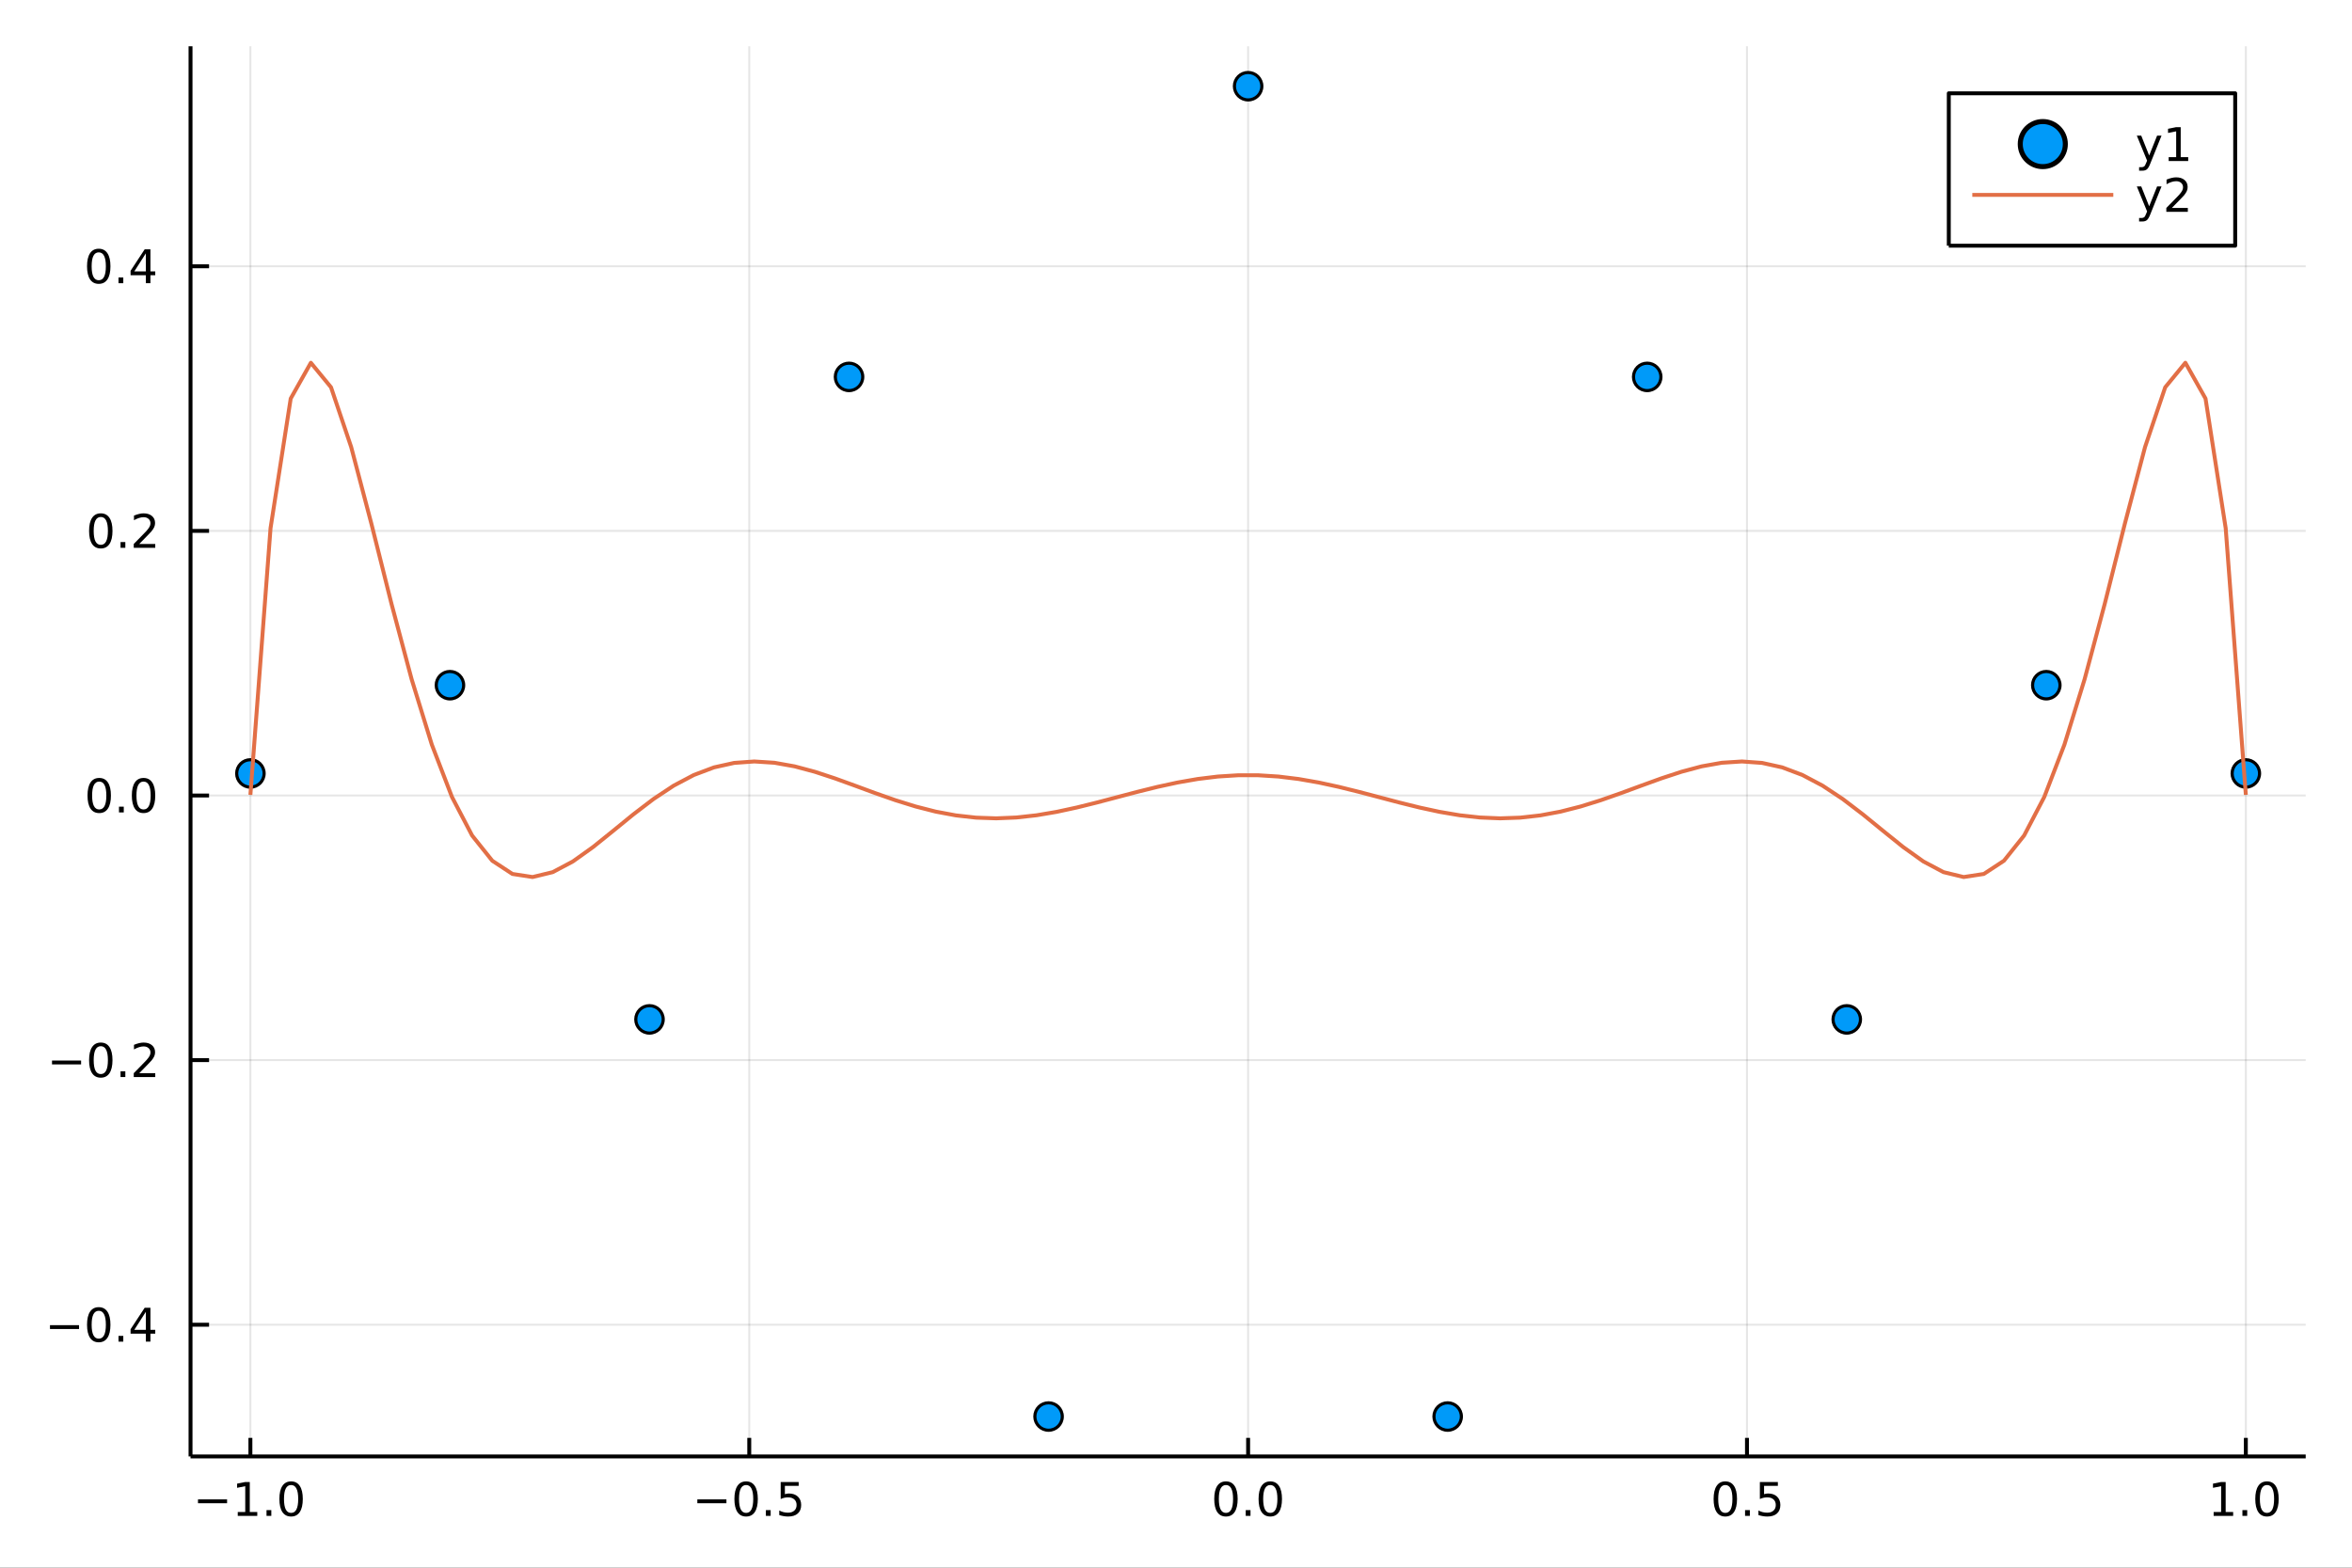 <?xml version="1.0" encoding="utf-8"?>
<svg xmlns="http://www.w3.org/2000/svg" xmlns:xlink="http://www.w3.org/1999/xlink" width="600" height="400" viewBox="0 0 2400 1600">
<rect x="0" y="0" width="2400" height="1600" fill="#333333" stroke="none"/>
<defs>
  <clipPath id="clip710">
    <rect x="0" y="0" width="2400" height="1600"/>
  </clipPath>
</defs>
<path clip-path="url(#clip710)" d="
M0 1600 L2400 1600 L2400 0 L0 0  Z
  " fill="#ffffff" fill-rule="evenodd" fill-opacity="1"/>
<defs>
  <clipPath id="clip711">
    <rect x="480" y="0" width="1681" height="1600"/>
  </clipPath>
</defs>
<path clip-path="url(#clip710)" d="
M194.422 1486.45 L2352.76 1486.45 L2352.76 47.244 L194.422 47.244  Z
  " fill="#ffffff" fill-rule="evenodd" fill-opacity="1"/>
<defs>
  <clipPath id="clip712">
    <rect x="194" y="47" width="2159" height="1440"/>
  </clipPath>
</defs>
<polyline clip-path="url(#clip712)" style="stroke:#000000; stroke-linecap:butt; stroke-linejoin:round; stroke-width:2; stroke-opacity:0.1; fill:none" points="
  255.507,1486.45 255.507,47.244 
  "/>
<polyline clip-path="url(#clip712)" style="stroke:#000000; stroke-linecap:butt; stroke-linejoin:round; stroke-width:2; stroke-opacity:0.1; fill:none" points="
  764.548,1486.45 764.548,47.244 
  "/>
<polyline clip-path="url(#clip712)" style="stroke:#000000; stroke-linecap:butt; stroke-linejoin:round; stroke-width:2; stroke-opacity:0.1; fill:none" points="
  1273.59,1486.45 1273.59,47.244 
  "/>
<polyline clip-path="url(#clip712)" style="stroke:#000000; stroke-linecap:butt; stroke-linejoin:round; stroke-width:2; stroke-opacity:0.1; fill:none" points="
  1782.63,1486.45 1782.63,47.244 
  "/>
<polyline clip-path="url(#clip712)" style="stroke:#000000; stroke-linecap:butt; stroke-linejoin:round; stroke-width:2; stroke-opacity:0.1; fill:none" points="
  2291.67,1486.45 2291.67,47.244 
  "/>
<polyline clip-path="url(#clip710)" style="stroke:#000000; stroke-linecap:butt; stroke-linejoin:round; stroke-width:4; stroke-opacity:1; fill:none" points="
  194.422,1486.45 2352.76,1486.45 
  "/>
<polyline clip-path="url(#clip710)" style="stroke:#000000; stroke-linecap:butt; stroke-linejoin:round; stroke-width:4; stroke-opacity:1; fill:none" points="
  255.507,1486.45 255.507,1467.55 
  "/>
<polyline clip-path="url(#clip710)" style="stroke:#000000; stroke-linecap:butt; stroke-linejoin:round; stroke-width:4; stroke-opacity:1; fill:none" points="
  764.548,1486.45 764.548,1467.55 
  "/>
<polyline clip-path="url(#clip710)" style="stroke:#000000; stroke-linecap:butt; stroke-linejoin:round; stroke-width:4; stroke-opacity:1; fill:none" points="
  1273.59,1486.45 1273.59,1467.55 
  "/>
<polyline clip-path="url(#clip710)" style="stroke:#000000; stroke-linecap:butt; stroke-linejoin:round; stroke-width:4; stroke-opacity:1; fill:none" points="
  1782.63,1486.45 1782.63,1467.55 
  "/>
<polyline clip-path="url(#clip710)" style="stroke:#000000; stroke-linecap:butt; stroke-linejoin:round; stroke-width:4; stroke-opacity:1; fill:none" points="
  2291.67,1486.45 2291.67,1467.55 
  "/>
<path clip-path="url(#clip710)" d="M202.035 1530.29 L231.711 1530.29 L231.711 1534.23 L202.035 1534.23 L202.035 1530.29 Z" fill="#000000" fill-rule="evenodd" fill-opacity="1" /><path clip-path="url(#clip710)" d="M242.614 1543.18 L250.252 1543.18 L250.252 1516.82 L241.942 1518.49 L241.942 1514.23 L250.206 1512.56 L254.882 1512.56 L254.882 1543.18 L262.521 1543.18 L262.521 1547.12 L242.614 1547.12 L242.614 1543.18 Z" fill="#000000" fill-rule="evenodd" fill-opacity="1" /><path clip-path="url(#clip710)" d="M271.965 1541.24 L276.85 1541.24 L276.85 1547.12 L271.965 1547.12 L271.965 1541.24 Z" fill="#000000" fill-rule="evenodd" fill-opacity="1" /><path clip-path="url(#clip710)" d="M297.035 1515.64 Q293.423 1515.64 291.595 1519.2 Q289.789 1522.75 289.789 1529.87 Q289.789 1536.98 291.595 1540.55 Q293.423 1544.09 297.035 1544.09 Q300.669 1544.09 302.474 1540.55 Q304.303 1536.98 304.303 1529.87 Q304.303 1522.75 302.474 1519.2 Q300.669 1515.64 297.035 1515.64 M297.035 1511.93 Q302.845 1511.93 305.9 1516.54 Q308.979 1521.12 308.979 1529.87 Q308.979 1538.6 305.9 1543.21 Q302.845 1547.79 297.035 1547.79 Q291.224 1547.79 288.146 1543.21 Q285.09 1538.6 285.09 1529.87 Q285.09 1521.12 288.146 1516.54 Q291.224 1511.93 297.035 1511.93 Z" fill="#000000" fill-rule="evenodd" fill-opacity="1" /><path clip-path="url(#clip710)" d="M711.574 1530.29 L741.25 1530.29 L741.25 1534.23 L711.574 1534.23 L711.574 1530.29 Z" fill="#000000" fill-rule="evenodd" fill-opacity="1" /><path clip-path="url(#clip710)" d="M761.342 1515.64 Q757.731 1515.64 755.902 1519.2 Q754.097 1522.75 754.097 1529.87 Q754.097 1536.98 755.902 1540.55 Q757.731 1544.09 761.342 1544.09 Q764.976 1544.09 766.782 1540.55 Q768.61 1536.98 768.61 1529.87 Q768.61 1522.75 766.782 1519.2 Q764.976 1515.64 761.342 1515.64 M761.342 1511.93 Q767.152 1511.93 770.208 1516.54 Q773.286 1521.12 773.286 1529.87 Q773.286 1538.6 770.208 1543.21 Q767.152 1547.79 761.342 1547.79 Q755.532 1547.79 752.453 1543.21 Q749.398 1538.6 749.398 1529.87 Q749.398 1521.12 752.453 1516.54 Q755.532 1511.93 761.342 1511.93 Z" fill="#000000" fill-rule="evenodd" fill-opacity="1" /><path clip-path="url(#clip710)" d="M781.504 1541.24 L786.388 1541.24 L786.388 1547.12 L781.504 1547.12 L781.504 1541.24 Z" fill="#000000" fill-rule="evenodd" fill-opacity="1" /><path clip-path="url(#clip710)" d="M796.62 1512.56 L814.976 1512.56 L814.976 1516.5 L800.902 1516.5 L800.902 1524.97 Q801.921 1524.62 802.939 1524.46 Q803.958 1524.27 804.976 1524.27 Q810.763 1524.27 814.143 1527.44 Q817.522 1530.62 817.522 1536.03 Q817.522 1541.61 814.05 1544.71 Q810.578 1547.79 804.258 1547.79 Q802.083 1547.79 799.814 1547.42 Q797.569 1547.05 795.161 1546.31 L795.161 1541.61 Q797.245 1542.74 799.467 1543.3 Q801.689 1543.86 804.166 1543.86 Q808.17 1543.86 810.508 1541.75 Q812.846 1539.64 812.846 1536.03 Q812.846 1532.42 810.508 1530.31 Q808.17 1528.21 804.166 1528.21 Q802.291 1528.21 800.416 1528.62 Q798.564 1529.04 796.62 1529.92 L796.62 1512.56 Z" fill="#000000" fill-rule="evenodd" fill-opacity="1" /><path clip-path="url(#clip710)" d="M1250.97 1515.64 Q1247.36 1515.64 1245.53 1519.2 Q1243.73 1522.75 1243.73 1529.87 Q1243.73 1536.98 1245.53 1540.55 Q1247.36 1544.09 1250.97 1544.09 Q1254.61 1544.09 1256.41 1540.55 Q1258.24 1536.98 1258.24 1529.87 Q1258.24 1522.75 1256.41 1519.2 Q1254.61 1515.64 1250.97 1515.64 M1250.97 1511.93 Q1256.78 1511.93 1259.84 1516.54 Q1262.92 1521.12 1262.92 1529.87 Q1262.92 1538.6 1259.84 1543.21 Q1256.78 1547.79 1250.97 1547.79 Q1245.16 1547.79 1242.08 1543.21 Q1239.03 1538.6 1239.03 1529.87 Q1239.03 1521.12 1242.08 1516.54 Q1245.16 1511.93 1250.97 1511.93 Z" fill="#000000" fill-rule="evenodd" fill-opacity="1" /><path clip-path="url(#clip710)" d="M1271.14 1541.24 L1276.02 1541.24 L1276.02 1547.12 L1271.14 1547.12 L1271.14 1541.24 Z" fill="#000000" fill-rule="evenodd" fill-opacity="1" /><path clip-path="url(#clip710)" d="M1296.2 1515.64 Q1292.59 1515.64 1290.76 1519.2 Q1288.96 1522.75 1288.96 1529.87 Q1288.96 1536.98 1290.76 1540.55 Q1292.59 1544.09 1296.2 1544.09 Q1299.84 1544.09 1301.64 1540.55 Q1303.47 1536.98 1303.47 1529.87 Q1303.47 1522.75 1301.64 1519.2 Q1299.84 1515.64 1296.2 1515.64 M1296.2 1511.93 Q1302.01 1511.93 1305.07 1516.54 Q1308.15 1521.12 1308.15 1529.87 Q1308.15 1538.6 1305.07 1543.21 Q1302.01 1547.79 1296.2 1547.79 Q1290.39 1547.79 1287.32 1543.21 Q1284.26 1538.6 1284.26 1529.87 Q1284.26 1521.12 1287.32 1516.54 Q1290.39 1511.93 1296.2 1511.93 Z" fill="#000000" fill-rule="evenodd" fill-opacity="1" /><path clip-path="url(#clip710)" d="M1760.51 1515.64 Q1756.9 1515.64 1755.07 1519.2 Q1753.27 1522.75 1753.27 1529.87 Q1753.27 1536.98 1755.07 1540.55 Q1756.9 1544.09 1760.51 1544.09 Q1764.15 1544.09 1765.95 1540.55 Q1767.78 1536.98 1767.78 1529.87 Q1767.78 1522.75 1765.95 1519.2 Q1764.15 1515.64 1760.51 1515.64 M1760.51 1511.93 Q1766.32 1511.93 1769.38 1516.54 Q1772.46 1521.12 1772.46 1529.87 Q1772.46 1538.6 1769.38 1543.21 Q1766.32 1547.79 1760.51 1547.79 Q1754.7 1547.79 1751.62 1543.21 Q1748.57 1538.6 1748.57 1529.87 Q1748.57 1521.12 1751.62 1516.54 Q1754.7 1511.93 1760.51 1511.93 Z" fill="#000000" fill-rule="evenodd" fill-opacity="1" /><path clip-path="url(#clip710)" d="M1780.67 1541.24 L1785.56 1541.24 L1785.56 1547.12 L1780.67 1547.12 L1780.67 1541.24 Z" fill="#000000" fill-rule="evenodd" fill-opacity="1" /><path clip-path="url(#clip710)" d="M1795.79 1512.56 L1814.15 1512.56 L1814.15 1516.5 L1800.07 1516.5 L1800.07 1524.97 Q1801.09 1524.62 1802.11 1524.46 Q1803.13 1524.27 1804.15 1524.27 Q1809.93 1524.27 1813.31 1527.44 Q1816.69 1530.62 1816.69 1536.03 Q1816.69 1541.61 1813.22 1544.71 Q1809.75 1547.79 1803.43 1547.79 Q1801.25 1547.79 1798.98 1547.42 Q1796.74 1547.05 1794.33 1546.31 L1794.33 1541.61 Q1796.41 1542.74 1798.64 1543.3 Q1800.86 1543.86 1803.34 1543.86 Q1807.34 1543.86 1809.68 1541.75 Q1812.02 1539.64 1812.02 1536.03 Q1812.02 1532.42 1809.68 1530.31 Q1807.34 1528.21 1803.34 1528.21 Q1801.46 1528.21 1799.59 1528.62 Q1797.73 1529.04 1795.79 1529.92 L1795.79 1512.56 Z" fill="#000000" fill-rule="evenodd" fill-opacity="1" /><path clip-path="url(#clip710)" d="M2258.82 1543.18 L2266.46 1543.18 L2266.46 1516.82 L2258.15 1518.49 L2258.15 1514.23 L2266.42 1512.56 L2271.09 1512.56 L2271.09 1543.18 L2278.73 1543.18 L2278.73 1547.12 L2258.82 1547.12 L2258.82 1543.18 Z" fill="#000000" fill-rule="evenodd" fill-opacity="1" /><path clip-path="url(#clip710)" d="M2288.18 1541.24 L2293.06 1541.24 L2293.06 1547.12 L2288.18 1547.12 L2288.18 1541.24 Z" fill="#000000" fill-rule="evenodd" fill-opacity="1" /><path clip-path="url(#clip710)" d="M2313.24 1515.64 Q2309.63 1515.64 2307.81 1519.2 Q2306 1522.75 2306 1529.87 Q2306 1536.98 2307.81 1540.55 Q2309.63 1544.09 2313.24 1544.09 Q2316.88 1544.09 2318.68 1540.55 Q2320.51 1536.98 2320.51 1529.87 Q2320.51 1522.75 2318.68 1519.2 Q2316.88 1515.64 2313.24 1515.64 M2313.24 1511.93 Q2319.06 1511.93 2322.11 1516.54 Q2325.19 1521.12 2325.19 1529.87 Q2325.19 1538.6 2322.11 1543.21 Q2319.06 1547.79 2313.24 1547.79 Q2307.43 1547.79 2304.36 1543.21 Q2301.3 1538.6 2301.3 1529.87 Q2301.3 1521.12 2304.36 1516.54 Q2307.43 1511.93 2313.24 1511.93 Z" fill="#000000" fill-rule="evenodd" fill-opacity="1" /><polyline clip-path="url(#clip712)" style="stroke:#000000; stroke-linecap:butt; stroke-linejoin:round; stroke-width:2; stroke-opacity:0.1; fill:none" points="
  194.422,1352.02 2352.76,1352.02 
  "/>
<polyline clip-path="url(#clip712)" style="stroke:#000000; stroke-linecap:butt; stroke-linejoin:round; stroke-width:2; stroke-opacity:0.1; fill:none" points="
  194.422,1081.96 2352.76,1081.96 
  "/>
<polyline clip-path="url(#clip712)" style="stroke:#000000; stroke-linecap:butt; stroke-linejoin:round; stroke-width:2; stroke-opacity:0.1; fill:none" points="
  194.422,811.895 2352.76,811.895 
  "/>
<polyline clip-path="url(#clip712)" style="stroke:#000000; stroke-linecap:butt; stroke-linejoin:round; stroke-width:2; stroke-opacity:0.1; fill:none" points="
  194.422,541.83 2352.76,541.83 
  "/>
<polyline clip-path="url(#clip712)" style="stroke:#000000; stroke-linecap:butt; stroke-linejoin:round; stroke-width:2; stroke-opacity:0.1; fill:none" points="
  194.422,271.766 2352.76,271.766 
  "/>
<polyline clip-path="url(#clip710)" style="stroke:#000000; stroke-linecap:butt; stroke-linejoin:round; stroke-width:4; stroke-opacity:1; fill:none" points="
  194.422,1486.45 194.422,47.244 
  "/>
<polyline clip-path="url(#clip710)" style="stroke:#000000; stroke-linecap:butt; stroke-linejoin:round; stroke-width:4; stroke-opacity:1; fill:none" points="
  194.422,1352.02 213.32,1352.02 
  "/>
<polyline clip-path="url(#clip710)" style="stroke:#000000; stroke-linecap:butt; stroke-linejoin:round; stroke-width:4; stroke-opacity:1; fill:none" points="
  194.422,1081.96 213.32,1081.96 
  "/>
<polyline clip-path="url(#clip710)" style="stroke:#000000; stroke-linecap:butt; stroke-linejoin:round; stroke-width:4; stroke-opacity:1; fill:none" points="
  194.422,811.895 213.32,811.895 
  "/>
<polyline clip-path="url(#clip710)" style="stroke:#000000; stroke-linecap:butt; stroke-linejoin:round; stroke-width:4; stroke-opacity:1; fill:none" points="
  194.422,541.83 213.32,541.83 
  "/>
<polyline clip-path="url(#clip710)" style="stroke:#000000; stroke-linecap:butt; stroke-linejoin:round; stroke-width:4; stroke-opacity:1; fill:none" points="
  194.422,271.766 213.32,271.766 
  "/>
<path clip-path="url(#clip710)" d="M50.992 1352.48 L80.668 1352.48 L80.668 1356.41 L50.992 1356.41 L50.992 1352.48 Z" fill="#000000" fill-rule="evenodd" fill-opacity="1" /><path clip-path="url(#clip710)" d="M100.76 1337.82 Q97.149 1337.82 95.321 1341.39 Q93.515 1344.93 93.515 1352.06 Q93.515 1359.16 95.321 1362.73 Q97.149 1366.27 100.76 1366.27 Q104.395 1366.27 106.2 1362.73 Q108.029 1359.16 108.029 1352.06 Q108.029 1344.93 106.2 1341.39 Q104.395 1337.82 100.76 1337.82 M100.76 1334.12 Q106.571 1334.12 109.626 1338.73 Q112.705 1343.31 112.705 1352.06 Q112.705 1360.79 109.626 1365.39 Q106.571 1369.98 100.76 1369.98 Q94.95 1369.98 91.871 1365.39 Q88.816 1360.79 88.816 1352.06 Q88.816 1343.31 91.871 1338.73 Q94.95 1334.12 100.76 1334.12 Z" fill="#000000" fill-rule="evenodd" fill-opacity="1" /><path clip-path="url(#clip710)" d="M120.922 1363.42 L125.807 1363.42 L125.807 1369.3 L120.922 1369.3 L120.922 1363.42 Z" fill="#000000" fill-rule="evenodd" fill-opacity="1" /><path clip-path="url(#clip710)" d="M148.839 1338.82 L137.033 1357.27 L148.839 1357.27 L148.839 1338.82 M147.612 1334.74 L153.492 1334.74 L153.492 1357.27 L158.422 1357.27 L158.422 1361.16 L153.492 1361.16 L153.492 1369.3 L148.839 1369.3 L148.839 1361.16 L133.237 1361.16 L133.237 1356.64 L147.612 1334.74 Z" fill="#000000" fill-rule="evenodd" fill-opacity="1" /><path clip-path="url(#clip710)" d="M53.075 1082.41 L82.751 1082.41 L82.751 1086.35 L53.075 1086.35 L53.075 1082.41 Z" fill="#000000" fill-rule="evenodd" fill-opacity="1" /><path clip-path="url(#clip710)" d="M102.844 1067.76 Q99.233 1067.76 97.404 1071.32 Q95.598 1074.86 95.598 1081.99 Q95.598 1089.1 97.404 1092.67 Q99.233 1096.21 102.844 1096.21 Q106.478 1096.21 108.283 1092.67 Q110.112 1089.1 110.112 1081.99 Q110.112 1074.86 108.283 1071.32 Q106.478 1067.76 102.844 1067.76 M102.844 1064.05 Q108.654 1064.05 111.709 1068.66 Q114.788 1073.24 114.788 1081.99 Q114.788 1090.72 111.709 1095.33 Q108.654 1099.91 102.844 1099.91 Q97.034 1099.91 93.955 1095.33 Q90.899 1090.72 90.899 1081.99 Q90.899 1073.24 93.955 1068.66 Q97.034 1064.05 102.844 1064.05 Z" fill="#000000" fill-rule="evenodd" fill-opacity="1" /><path clip-path="url(#clip710)" d="M123.006 1093.36 L127.89 1093.36 L127.89 1099.24 L123.006 1099.24 L123.006 1093.36 Z" fill="#000000" fill-rule="evenodd" fill-opacity="1" /><path clip-path="url(#clip710)" d="M142.103 1095.3 L158.422 1095.3 L158.422 1099.24 L136.478 1099.24 L136.478 1095.3 Q139.14 1092.55 143.723 1087.92 Q148.33 1083.27 149.51 1081.92 Q151.755 1079.4 152.635 1077.67 Q153.538 1075.91 153.538 1074.22 Q153.538 1071.46 151.593 1069.73 Q149.672 1067.99 146.57 1067.99 Q144.371 1067.99 141.918 1068.75 Q139.487 1069.52 136.709 1071.07 L136.709 1066.35 Q139.533 1065.21 141.987 1064.63 Q144.441 1064.05 146.478 1064.05 Q151.848 1064.05 155.042 1066.74 Q158.237 1069.42 158.237 1073.92 Q158.237 1076.04 157.427 1077.97 Q156.64 1079.86 154.533 1082.46 Q153.955 1083.13 150.853 1086.35 Q147.751 1089.54 142.103 1095.3 Z" fill="#000000" fill-rule="evenodd" fill-opacity="1" /><path clip-path="url(#clip710)" d="M101.246 797.694 Q97.635 797.694 95.807 801.258 Q94.001 804.8 94.001 811.93 Q94.001 819.036 95.807 822.601 Q97.635 826.142 101.246 826.142 Q104.881 826.142 106.686 822.601 Q108.515 819.036 108.515 811.93 Q108.515 804.8 106.686 801.258 Q104.881 797.694 101.246 797.694 M101.246 793.99 Q107.057 793.99 110.112 798.596 Q113.191 803.18 113.191 811.93 Q113.191 820.656 110.112 825.263 Q107.057 829.846 101.246 829.846 Q95.436 829.846 92.358 825.263 Q89.302 820.656 89.302 811.93 Q89.302 803.18 92.358 798.596 Q95.436 793.99 101.246 793.99 Z" fill="#000000" fill-rule="evenodd" fill-opacity="1" /><path clip-path="url(#clip710)" d="M121.408 823.295 L126.293 823.295 L126.293 829.175 L121.408 829.175 L121.408 823.295 Z" fill="#000000" fill-rule="evenodd" fill-opacity="1" /><path clip-path="url(#clip710)" d="M146.478 797.694 Q142.867 797.694 141.038 801.258 Q139.232 804.8 139.232 811.93 Q139.232 819.036 141.038 822.601 Q142.867 826.142 146.478 826.142 Q150.112 826.142 151.918 822.601 Q153.746 819.036 153.746 811.93 Q153.746 804.8 151.918 801.258 Q150.112 797.694 146.478 797.694 M146.478 793.99 Q152.288 793.99 155.343 798.596 Q158.422 803.18 158.422 811.93 Q158.422 820.656 155.343 825.263 Q152.288 829.846 146.478 829.846 Q140.668 829.846 137.589 825.263 Q134.533 820.656 134.533 811.93 Q134.533 803.18 137.589 798.596 Q140.668 793.99 146.478 793.99 Z" fill="#000000" fill-rule="evenodd" fill-opacity="1" /><path clip-path="url(#clip710)" d="M102.844 527.629 Q99.233 527.629 97.404 531.194 Q95.598 534.735 95.598 541.865 Q95.598 548.972 97.404 552.536 Q99.233 556.078 102.844 556.078 Q106.478 556.078 108.283 552.536 Q110.112 548.972 110.112 541.865 Q110.112 534.735 108.283 531.194 Q106.478 527.629 102.844 527.629 M102.844 523.925 Q108.654 523.925 111.709 528.532 Q114.788 533.115 114.788 541.865 Q114.788 550.592 111.709 555.198 Q108.654 559.782 102.844 559.782 Q97.034 559.782 93.955 555.198 Q90.899 550.592 90.899 541.865 Q90.899 533.115 93.955 528.532 Q97.034 523.925 102.844 523.925 Z" fill="#000000" fill-rule="evenodd" fill-opacity="1" /><path clip-path="url(#clip710)" d="M123.006 553.231 L127.89 553.231 L127.89 559.11 L123.006 559.11 L123.006 553.231 Z" fill="#000000" fill-rule="evenodd" fill-opacity="1" /><path clip-path="url(#clip710)" d="M142.103 555.175 L158.422 555.175 L158.422 559.11 L136.478 559.11 L136.478 555.175 Q139.14 552.421 143.723 547.791 Q148.33 543.138 149.51 541.796 Q151.755 539.273 152.635 537.536 Q153.538 535.777 153.538 534.087 Q153.538 531.333 151.593 529.597 Q149.672 527.861 146.57 527.861 Q144.371 527.861 141.918 528.624 Q139.487 529.388 136.709 530.939 L136.709 526.217 Q139.533 525.083 141.987 524.504 Q144.441 523.925 146.478 523.925 Q151.848 523.925 155.042 526.611 Q158.237 529.296 158.237 533.786 Q158.237 535.916 157.427 537.837 Q156.64 539.735 154.533 542.328 Q153.955 542.999 150.853 546.217 Q147.751 549.411 142.103 555.175 Z" fill="#000000" fill-rule="evenodd" fill-opacity="1" /><path clip-path="url(#clip710)" d="M100.76 257.565 Q97.149 257.565 95.321 261.129 Q93.515 264.671 93.515 271.801 Q93.515 278.907 95.321 282.472 Q97.149 286.014 100.76 286.014 Q104.395 286.014 106.2 282.472 Q108.029 278.907 108.029 271.801 Q108.029 264.671 106.2 261.129 Q104.395 257.565 100.76 257.565 M100.76 253.861 Q106.571 253.861 109.626 258.467 Q112.705 263.051 112.705 271.801 Q112.705 280.527 109.626 285.134 Q106.571 289.717 100.76 289.717 Q94.95 289.717 91.871 285.134 Q88.816 280.527 88.816 271.801 Q88.816 263.051 91.871 258.467 Q94.95 253.861 100.76 253.861 Z" fill="#000000" fill-rule="evenodd" fill-opacity="1" /><path clip-path="url(#clip710)" d="M120.922 283.166 L125.807 283.166 L125.807 289.046 L120.922 289.046 L120.922 283.166 Z" fill="#000000" fill-rule="evenodd" fill-opacity="1" /><path clip-path="url(#clip710)" d="M148.839 258.56 L137.033 277.009 L148.839 277.009 L148.839 258.56 M147.612 254.486 L153.492 254.486 L153.492 277.009 L158.422 277.009 L158.422 280.898 L153.492 280.898 L153.492 289.046 L148.839 289.046 L148.839 280.898 L133.237 280.898 L133.237 276.384 L147.612 254.486 Z" fill="#000000" fill-rule="evenodd" fill-opacity="1" /><circle clip-path="url(#clip712)" cx="255.507" cy="789.379" r="14" fill="#009af9" fill-rule="evenodd" fill-opacity="1" stroke="#000000" stroke-opacity="1" stroke-width="3.2"/>
<circle clip-path="url(#clip712)" cx="459.123" cy="699.305" r="14" fill="#009af9" fill-rule="evenodd" fill-opacity="1" stroke="#000000" stroke-opacity="1" stroke-width="3.2"/>
<circle clip-path="url(#clip712)" cx="662.74" cy="1040.39" r="14" fill="#009af9" fill-rule="evenodd" fill-opacity="1" stroke="#000000" stroke-opacity="1" stroke-width="3.2"/>
<circle clip-path="url(#clip712)" cx="866.356" cy="384.656" r="14" fill="#009af9" fill-rule="evenodd" fill-opacity="1" stroke="#000000" stroke-opacity="1" stroke-width="3.2"/>
<circle clip-path="url(#clip712)" cx="1069.97" cy="1445.72" r="14" fill="#009af9" fill-rule="evenodd" fill-opacity="1" stroke="#000000" stroke-opacity="1" stroke-width="3.2"/>
<circle clip-path="url(#clip712)" cx="1273.59" cy="87.976" r="14" fill="#009af9" fill-rule="evenodd" fill-opacity="1" stroke="#000000" stroke-opacity="1" stroke-width="3.2"/>
<circle clip-path="url(#clip712)" cx="1477.21" cy="1445.72" r="14" fill="#009af9" fill-rule="evenodd" fill-opacity="1" stroke="#000000" stroke-opacity="1" stroke-width="3.2"/>
<circle clip-path="url(#clip712)" cx="1680.82" cy="384.656" r="14" fill="#009af9" fill-rule="evenodd" fill-opacity="1" stroke="#000000" stroke-opacity="1" stroke-width="3.2"/>
<circle clip-path="url(#clip712)" cx="1884.44" cy="1040.39" r="14" fill="#009af9" fill-rule="evenodd" fill-opacity="1" stroke="#000000" stroke-opacity="1" stroke-width="3.2"/>
<circle clip-path="url(#clip712)" cx="2088.05" cy="699.305" r="14" fill="#009af9" fill-rule="evenodd" fill-opacity="1" stroke="#000000" stroke-opacity="1" stroke-width="3.2"/>
<circle clip-path="url(#clip712)" cx="2291.67" cy="789.379" r="14" fill="#009af9" fill-rule="evenodd" fill-opacity="1" stroke="#000000" stroke-opacity="1" stroke-width="3.2"/>
<polyline clip-path="url(#clip712)" style="stroke:#e26f46; stroke-linecap:butt; stroke-linejoin:round; stroke-width:4; stroke-opacity:1; fill:none" points="
  255.507,811.247 276.074,538.979 296.642,406.771 317.209,370.244 337.776,395.283 358.344,456.225 378.911,534.293 399.478,616.255 420.046,693.27 440.613,759.916 
  461.18,813.371 481.747,852.738 502.315,878.478 522.882,891.962 543.449,895.111 564.017,890.11 584.584,879.196 605.151,864.501 625.719,847.943 646.286,831.159 
  666.853,815.466 687.421,801.848 707.988,790.972 728.555,783.202 749.123,778.641 769.69,777.169 790.257,778.484 810.824,782.155 831.392,787.66 851.959,794.429 
  872.526,801.885 893.094,809.471 913.661,816.685 934.228,823.091 954.796,828.345 975.363,832.197 995.93,834.499 1016.5,835.203 1037.06,834.354 1057.63,832.083 
  1078.2,828.594 1098.77,824.149 1119.33,819.049 1139.9,813.622 1160.47,808.201 1181.04,803.108 1201.6,798.638 1222.17,795.046 1242.74,792.534 1263.31,791.242 
  1283.87,791.242 1304.44,792.534 1325.01,795.046 1345.57,798.638 1366.14,803.108 1386.71,808.201 1407.28,813.622 1427.84,819.049 1448.41,824.149 1468.98,828.594 
  1489.55,832.083 1510.11,834.354 1530.68,835.203 1551.25,834.499 1571.82,832.197 1592.38,828.345 1612.95,823.091 1633.52,816.685 1654.08,809.471 1674.65,801.885 
  1695.22,794.429 1715.79,787.66 1736.35,782.155 1756.92,778.484 1777.49,777.169 1798.06,778.641 1818.62,783.202 1839.19,790.972 1859.76,801.848 1880.32,815.466 
  1900.89,831.159 1921.46,847.943 1942.03,864.501 1962.59,879.196 1983.16,890.11 2003.73,895.111 2024.3,891.962 2044.86,878.478 2065.43,852.738 2086,813.371 
  2106.57,759.916 2127.13,693.27 2147.7,616.255 2168.27,534.293 2188.83,456.225 2209.4,395.283 2229.97,370.244 2250.54,406.771 2271.1,538.979 2291.67,811.247 
  
  "/>
<path clip-path="url(#clip710)" d="
M1988.57 250.738 L2280.81 250.738 L2280.81 95.218 L1988.57 95.218  Z
  " fill="#ffffff" fill-rule="evenodd" fill-opacity="1"/>
<polyline clip-path="url(#clip710)" style="stroke:#000000; stroke-linecap:butt; stroke-linejoin:round; stroke-width:4; stroke-opacity:1; fill:none" points="
  1988.57,250.738 2280.81,250.738 2280.81,95.218 1988.57,95.218 1988.57,250.738 
  "/>
<circle clip-path="url(#clip710)" cx="2084.49" cy="147.058" r="23" fill="#009af9" fill-rule="evenodd" fill-opacity="1" stroke="#000000" stroke-opacity="1" stroke-width="5.12"/>
<path clip-path="url(#clip710)" d="M2194.26 166.745 Q2192.46 171.375 2190.74 172.787 Q2189.03 174.199 2186.16 174.199 L2182.76 174.199 L2182.76 170.634 L2185.26 170.634 Q2187.02 170.634 2187.99 169.8 Q2188.96 168.967 2190.14 165.865 L2190.9 163.921 L2180.42 138.412 L2184.93 138.412 L2193.03 158.689 L2201.14 138.412 L2205.65 138.412 L2194.26 166.745 Z" fill="#000000" fill-rule="evenodd" fill-opacity="1" /><path clip-path="url(#clip710)" d="M2212.94 160.402 L2220.58 160.402 L2220.58 134.037 L2212.27 135.703 L2212.27 131.444 L2220.53 129.778 L2225.21 129.778 L2225.21 160.402 L2232.85 160.402 L2232.85 164.338 L2212.94 164.338 L2212.94 160.402 Z" fill="#000000" fill-rule="evenodd" fill-opacity="1" /><polyline clip-path="url(#clip710)" style="stroke:#e26f46; stroke-linecap:butt; stroke-linejoin:round; stroke-width:4; stroke-opacity:1; fill:none" points="
  2012.55,198.898 2156.44,198.898 
  "/>
<path clip-path="url(#clip710)" d="M2194.26 218.585 Q2192.46 223.215 2190.74 224.627 Q2189.03 226.039 2186.16 226.039 L2182.76 226.039 L2182.76 222.474 L2185.26 222.474 Q2187.02 222.474 2187.99 221.64 Q2188.96 220.807 2190.14 217.705 L2190.9 215.761 L2180.42 190.252 L2184.93 190.252 L2193.03 210.529 L2201.14 190.252 L2205.65 190.252 L2194.26 218.585 Z" fill="#000000" fill-rule="evenodd" fill-opacity="1" /><path clip-path="url(#clip710)" d="M2216.16 212.242 L2232.48 212.242 L2232.48 216.178 L2210.53 216.178 L2210.53 212.242 Q2213.2 209.488 2217.78 204.858 Q2222.39 200.205 2223.57 198.863 Q2225.81 196.34 2226.69 194.604 Q2227.59 192.844 2227.59 191.155 Q2227.59 188.4 2225.65 186.664 Q2223.73 184.928 2220.63 184.928 Q2218.43 184.928 2215.97 185.692 Q2213.54 186.455 2210.77 188.006 L2210.77 183.284 Q2213.59 182.15 2216.04 181.571 Q2218.5 180.993 2220.53 180.993 Q2225.9 180.993 2229.1 183.678 Q2232.29 186.363 2232.29 190.854 Q2232.29 192.983 2231.48 194.905 Q2230.7 196.803 2228.59 199.395 Q2228.01 200.067 2224.91 203.284 Q2221.81 206.479 2216.16 212.242 Z" fill="#000000" fill-rule="evenodd" fill-opacity="1" /></svg>
